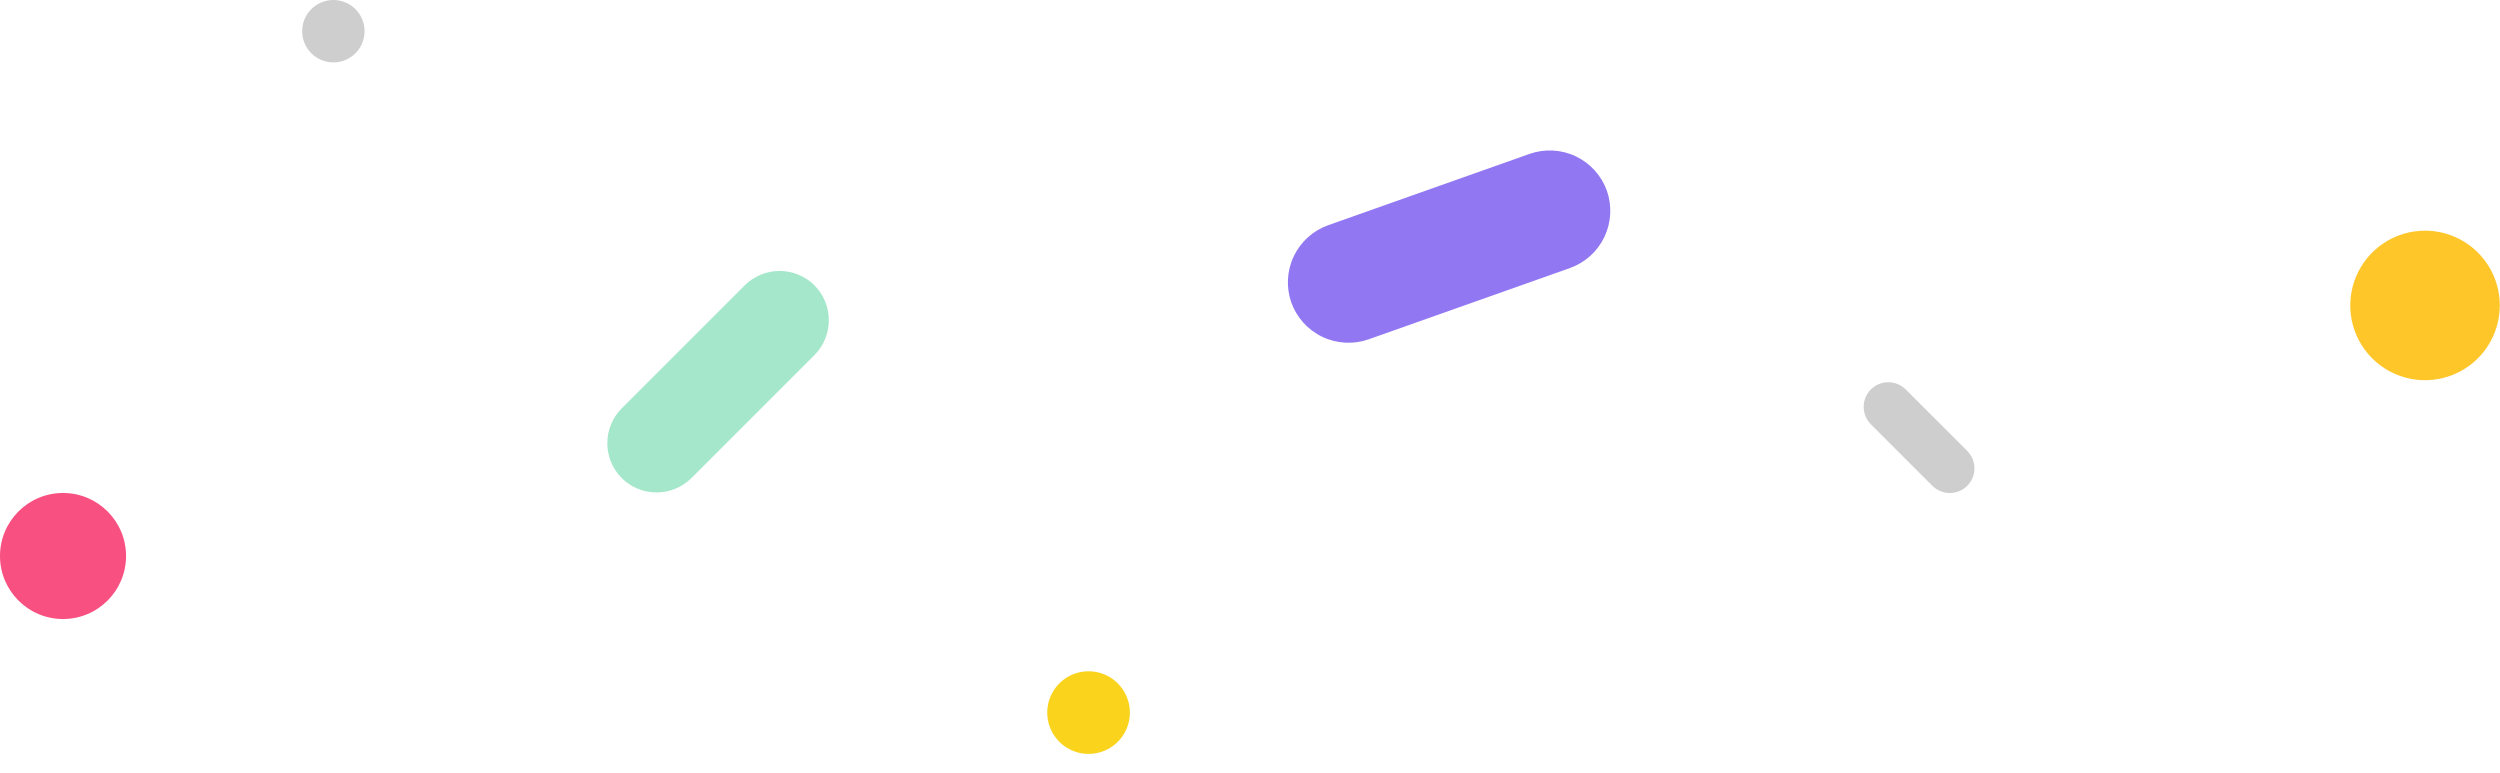 <svg width="110" height="34" viewBox="0 0 110 34" fill="none" xmlns="http://www.w3.org/2000/svg">
<g clip-path="url(#clip0_2_881)">
<path d="M2.773 27.237C4.304 27.237 5.546 25.996 5.546 24.464C5.546 22.933 4.304 21.691 2.773 21.691C1.242 21.691 0 22.933 0 24.464C0 25.996 1.242 27.237 2.773 27.237Z" fill="#F85081"/>
<path d="M14.668 2.746C15.426 2.746 16.041 2.131 16.041 1.373C16.041 0.615 15.426 0 14.668 0C13.91 0 13.295 0.615 13.295 1.373C13.295 2.131 13.91 2.746 14.668 2.746Z" fill="#CECECE"/>
<path d="M49.715 31.353C49.715 31.713 49.609 32.064 49.409 32.363C49.209 32.663 48.926 32.896 48.593 33.033C48.261 33.171 47.896 33.207 47.543 33.137C47.19 33.067 46.866 32.894 46.612 32.64C46.358 32.386 46.184 32.062 46.114 31.709C46.044 31.357 46.08 30.991 46.217 30.659C46.355 30.326 46.588 30.042 46.887 29.843C47.186 29.643 47.538 29.536 47.897 29.536C48.379 29.536 48.841 29.727 49.182 30.068C49.523 30.409 49.715 30.871 49.715 31.353Z" fill="#FAD31C"/>
<path d="M109.991 13.439C109.991 14.09 109.798 14.726 109.437 15.267C109.075 15.808 108.561 16.23 107.96 16.479C107.359 16.728 106.697 16.793 106.059 16.666C105.421 16.539 104.835 16.226 104.375 15.766C103.915 15.306 103.601 14.72 103.474 14.081C103.347 13.443 103.413 12.782 103.662 12.18C103.911 11.579 104.332 11.065 104.873 10.704C105.414 10.342 106.05 10.149 106.701 10.149C107.574 10.15 108.41 10.496 109.027 11.113C109.644 11.73 109.991 12.567 109.991 13.439Z" fill="#FFC62A"/>
<path d="M69.08 11.793L60.217 14.931C59.551 15.164 58.82 15.125 58.183 14.821C57.546 14.517 57.055 13.973 56.817 13.309C56.584 12.643 56.623 11.911 56.927 11.274C57.231 10.637 57.775 10.146 58.44 9.909L67.302 6.771C67.969 6.537 68.7 6.576 69.337 6.88C69.974 7.184 70.465 7.728 70.703 8.393C70.936 9.059 70.896 9.79 70.593 10.427C70.289 11.064 69.745 11.555 69.08 11.793Z" fill="#9177F2"/>
<path d="M35.835 15.623L30.422 21.036C30.015 21.441 29.463 21.668 28.888 21.668C28.314 21.668 27.762 21.441 27.354 21.036C26.949 20.628 26.722 20.077 26.722 19.502C26.722 18.927 26.949 18.376 27.354 17.968L32.768 12.555C33.176 12.149 33.727 11.922 34.302 11.922C34.877 11.922 35.429 12.149 35.836 12.555C36.242 12.963 36.469 13.514 36.469 14.089C36.469 14.664 36.241 15.216 35.835 15.623Z" fill="#A5E7CB"/>
<path d="M85.025 21.376L82.318 18.669C82.116 18.465 82.002 18.189 82.002 17.902C82.002 17.614 82.116 17.338 82.318 17.135C82.522 16.932 82.798 16.818 83.085 16.818C83.373 16.818 83.648 16.932 83.852 17.135L86.559 19.842C86.762 20.045 86.876 20.321 86.876 20.609C86.876 20.896 86.762 21.172 86.559 21.376C86.356 21.579 86.08 21.692 85.792 21.692C85.505 21.692 85.229 21.579 85.025 21.376Z" fill="#CECECE"/>
</g>
<defs>
<clipPath id="clip0_2_881">
<rect width="109.99" height="33.172" fill="white"/>
</clipPath>
</defs>
</svg>
